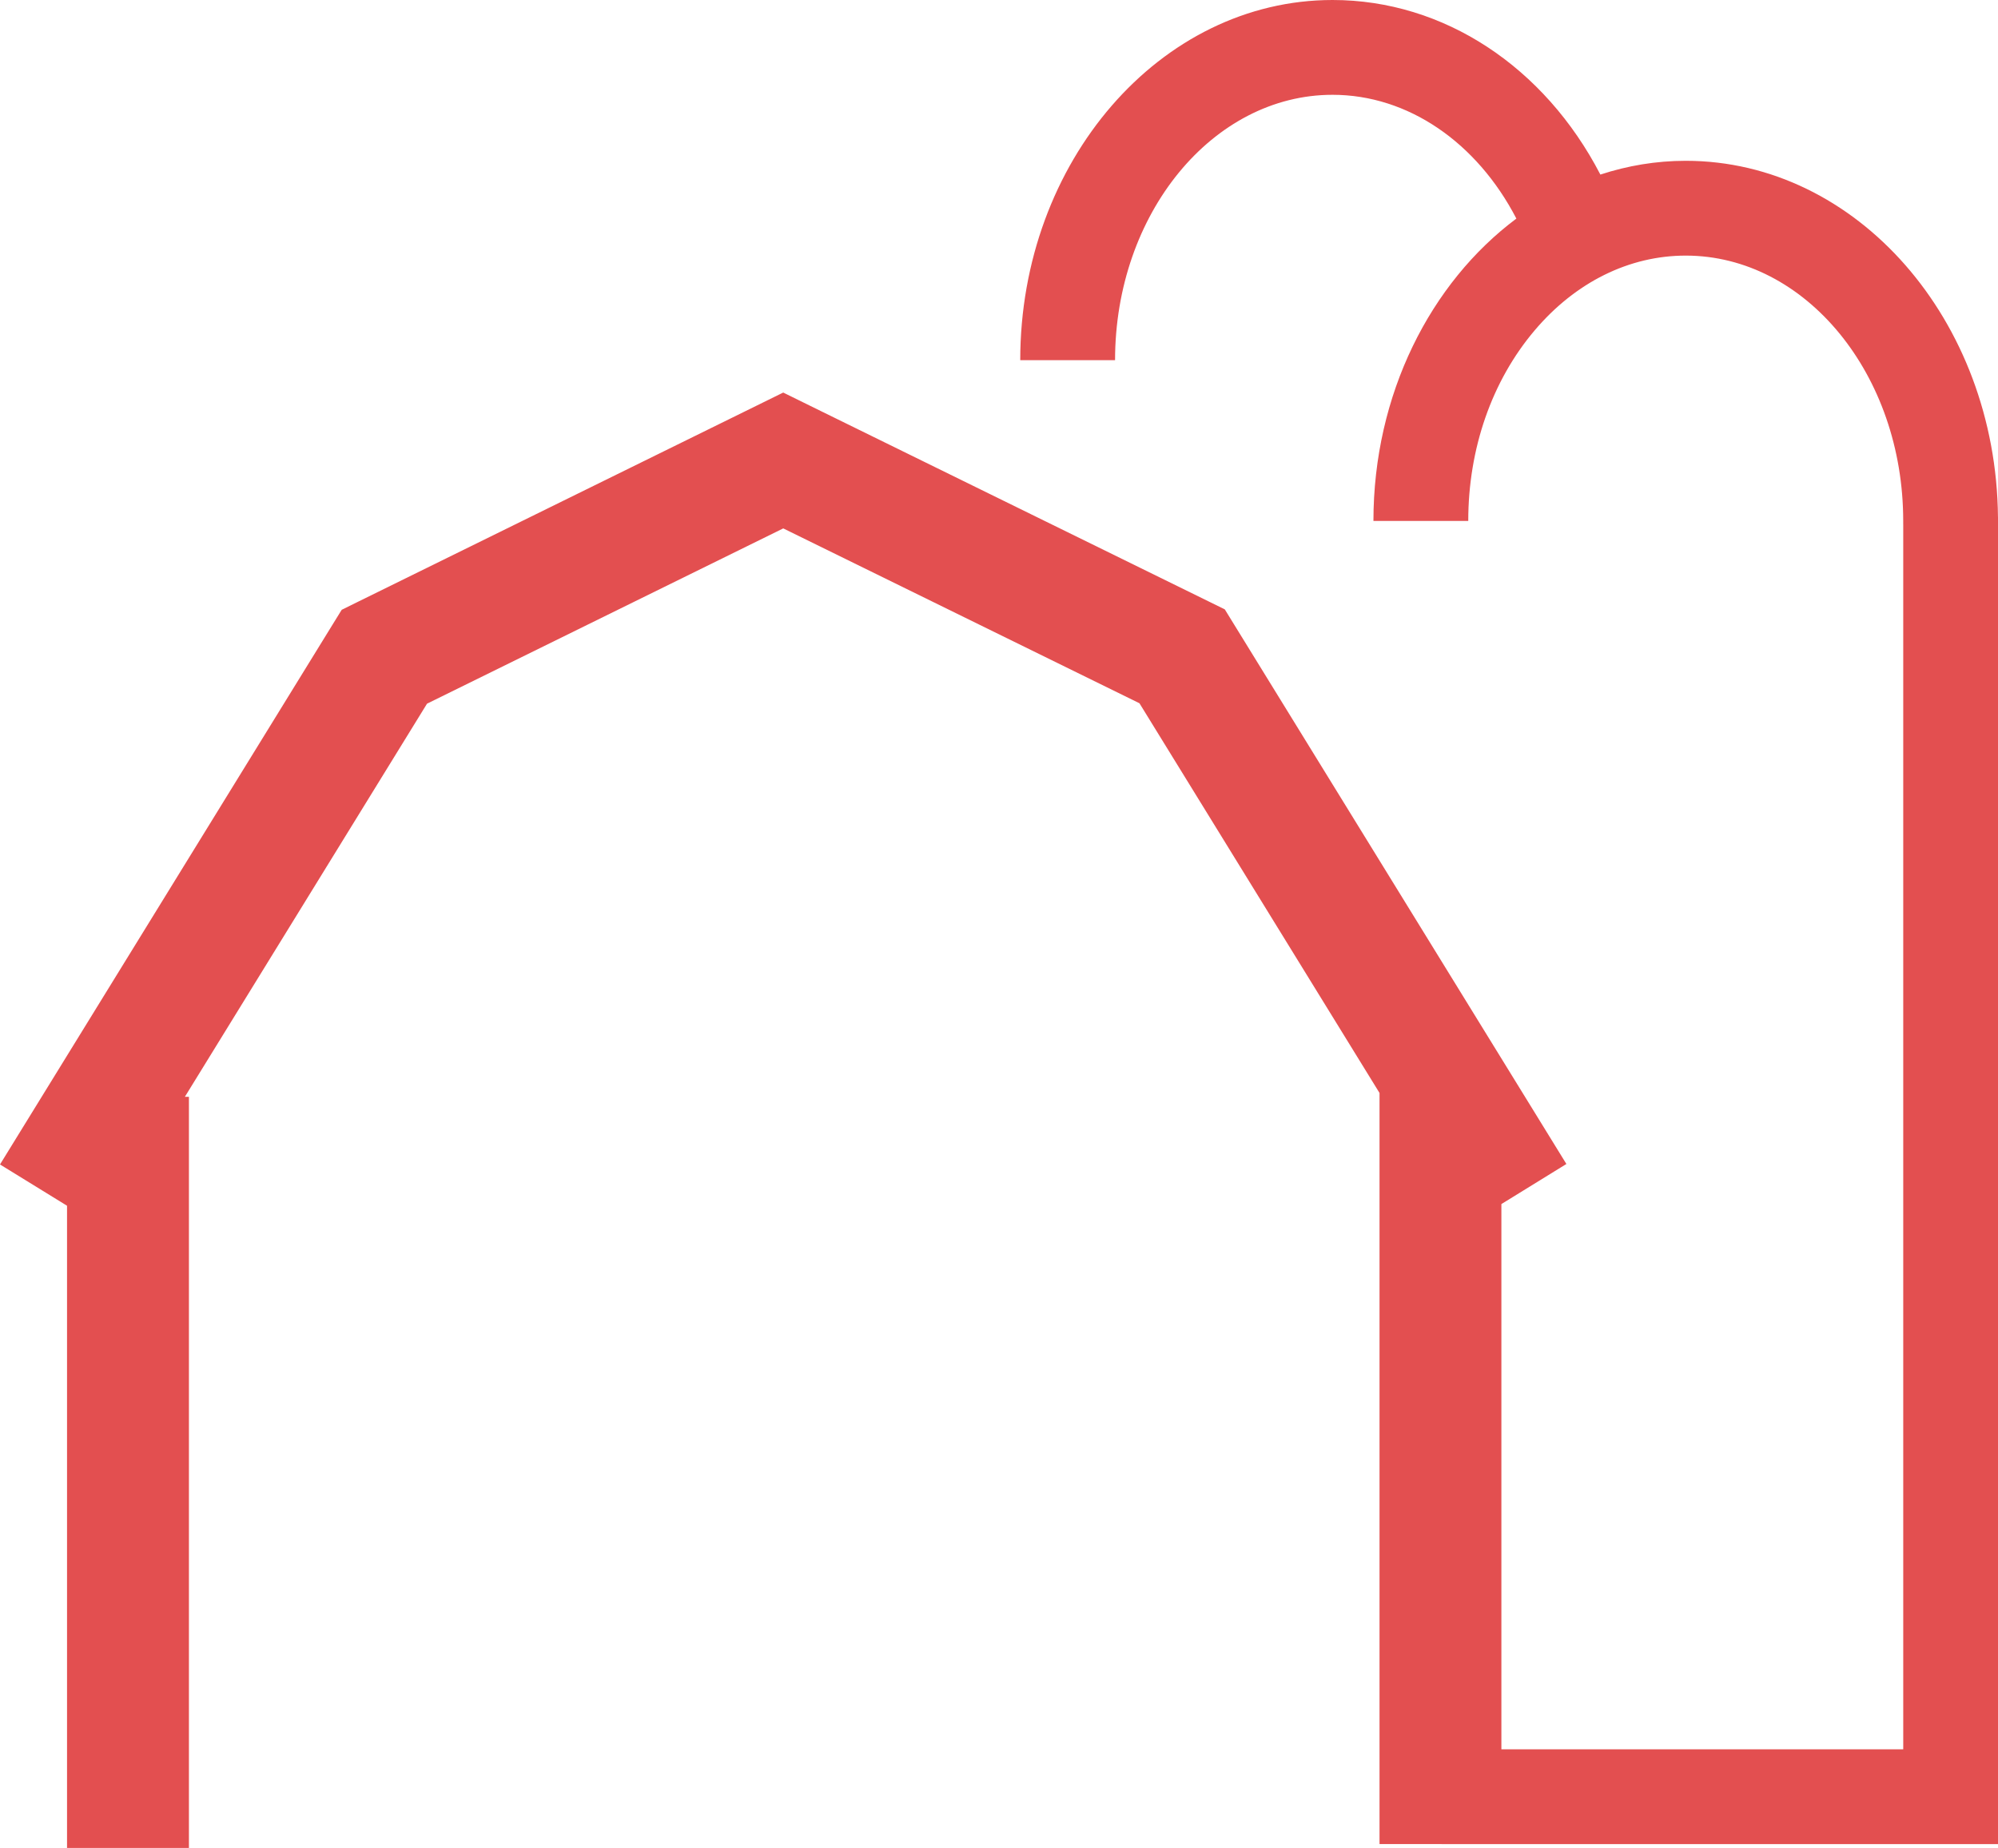 <svg xmlns="http://www.w3.org/2000/svg" viewBox="0 0 705.48 652.4">
  <path fill="#e34f50" d="m595.21,56.77c-10.44,0-20.54,1.72-30.13,4.86C545.39,23.66,509.86,0,470.51,0c-60.8,0-110.27,57.04-110.27,127.15h33.48c0-51.65,34.46-93.68,76.79-93.68,26.61,0,50.94,16.77,64.91,43.7-30.34,22.67-50.47,62.04-50.47,106.75h33.48c0-25.53,8.32-49.43,23.43-67.26,14.43-17.04,33.39-26.42,53.36-26.42,42.35,0,76.79,42.03,76.79,93.68v1.19s.01.07.01.07v432.41s-141.89,0-141.89,0v-192.5s22.95-14.15,22.95-14.15l-117.36-190.52-3.26-5.29-5.58-2.74-140.84-69.13-9.49-4.67-9.49,4.67-140.84,69.28-5.57,2.75-3.26,5.28L0,411.11l23.67,14.57v226.72s43.04,0,43.04,0v-265.17s-1.44,0-1.44,0l85.51-138.8,125.78-61.88,125.77,61.73,84.77,137.59v265.16s21.89,0,21.89,0v.03s179.78,0,179.78,0h16.73s0-16.75,0-16.75V184s0-1.19,0-1.19l-.03-.29c-.65-69.47-49.84-125.75-110.24-125.75Z"/>
</svg>